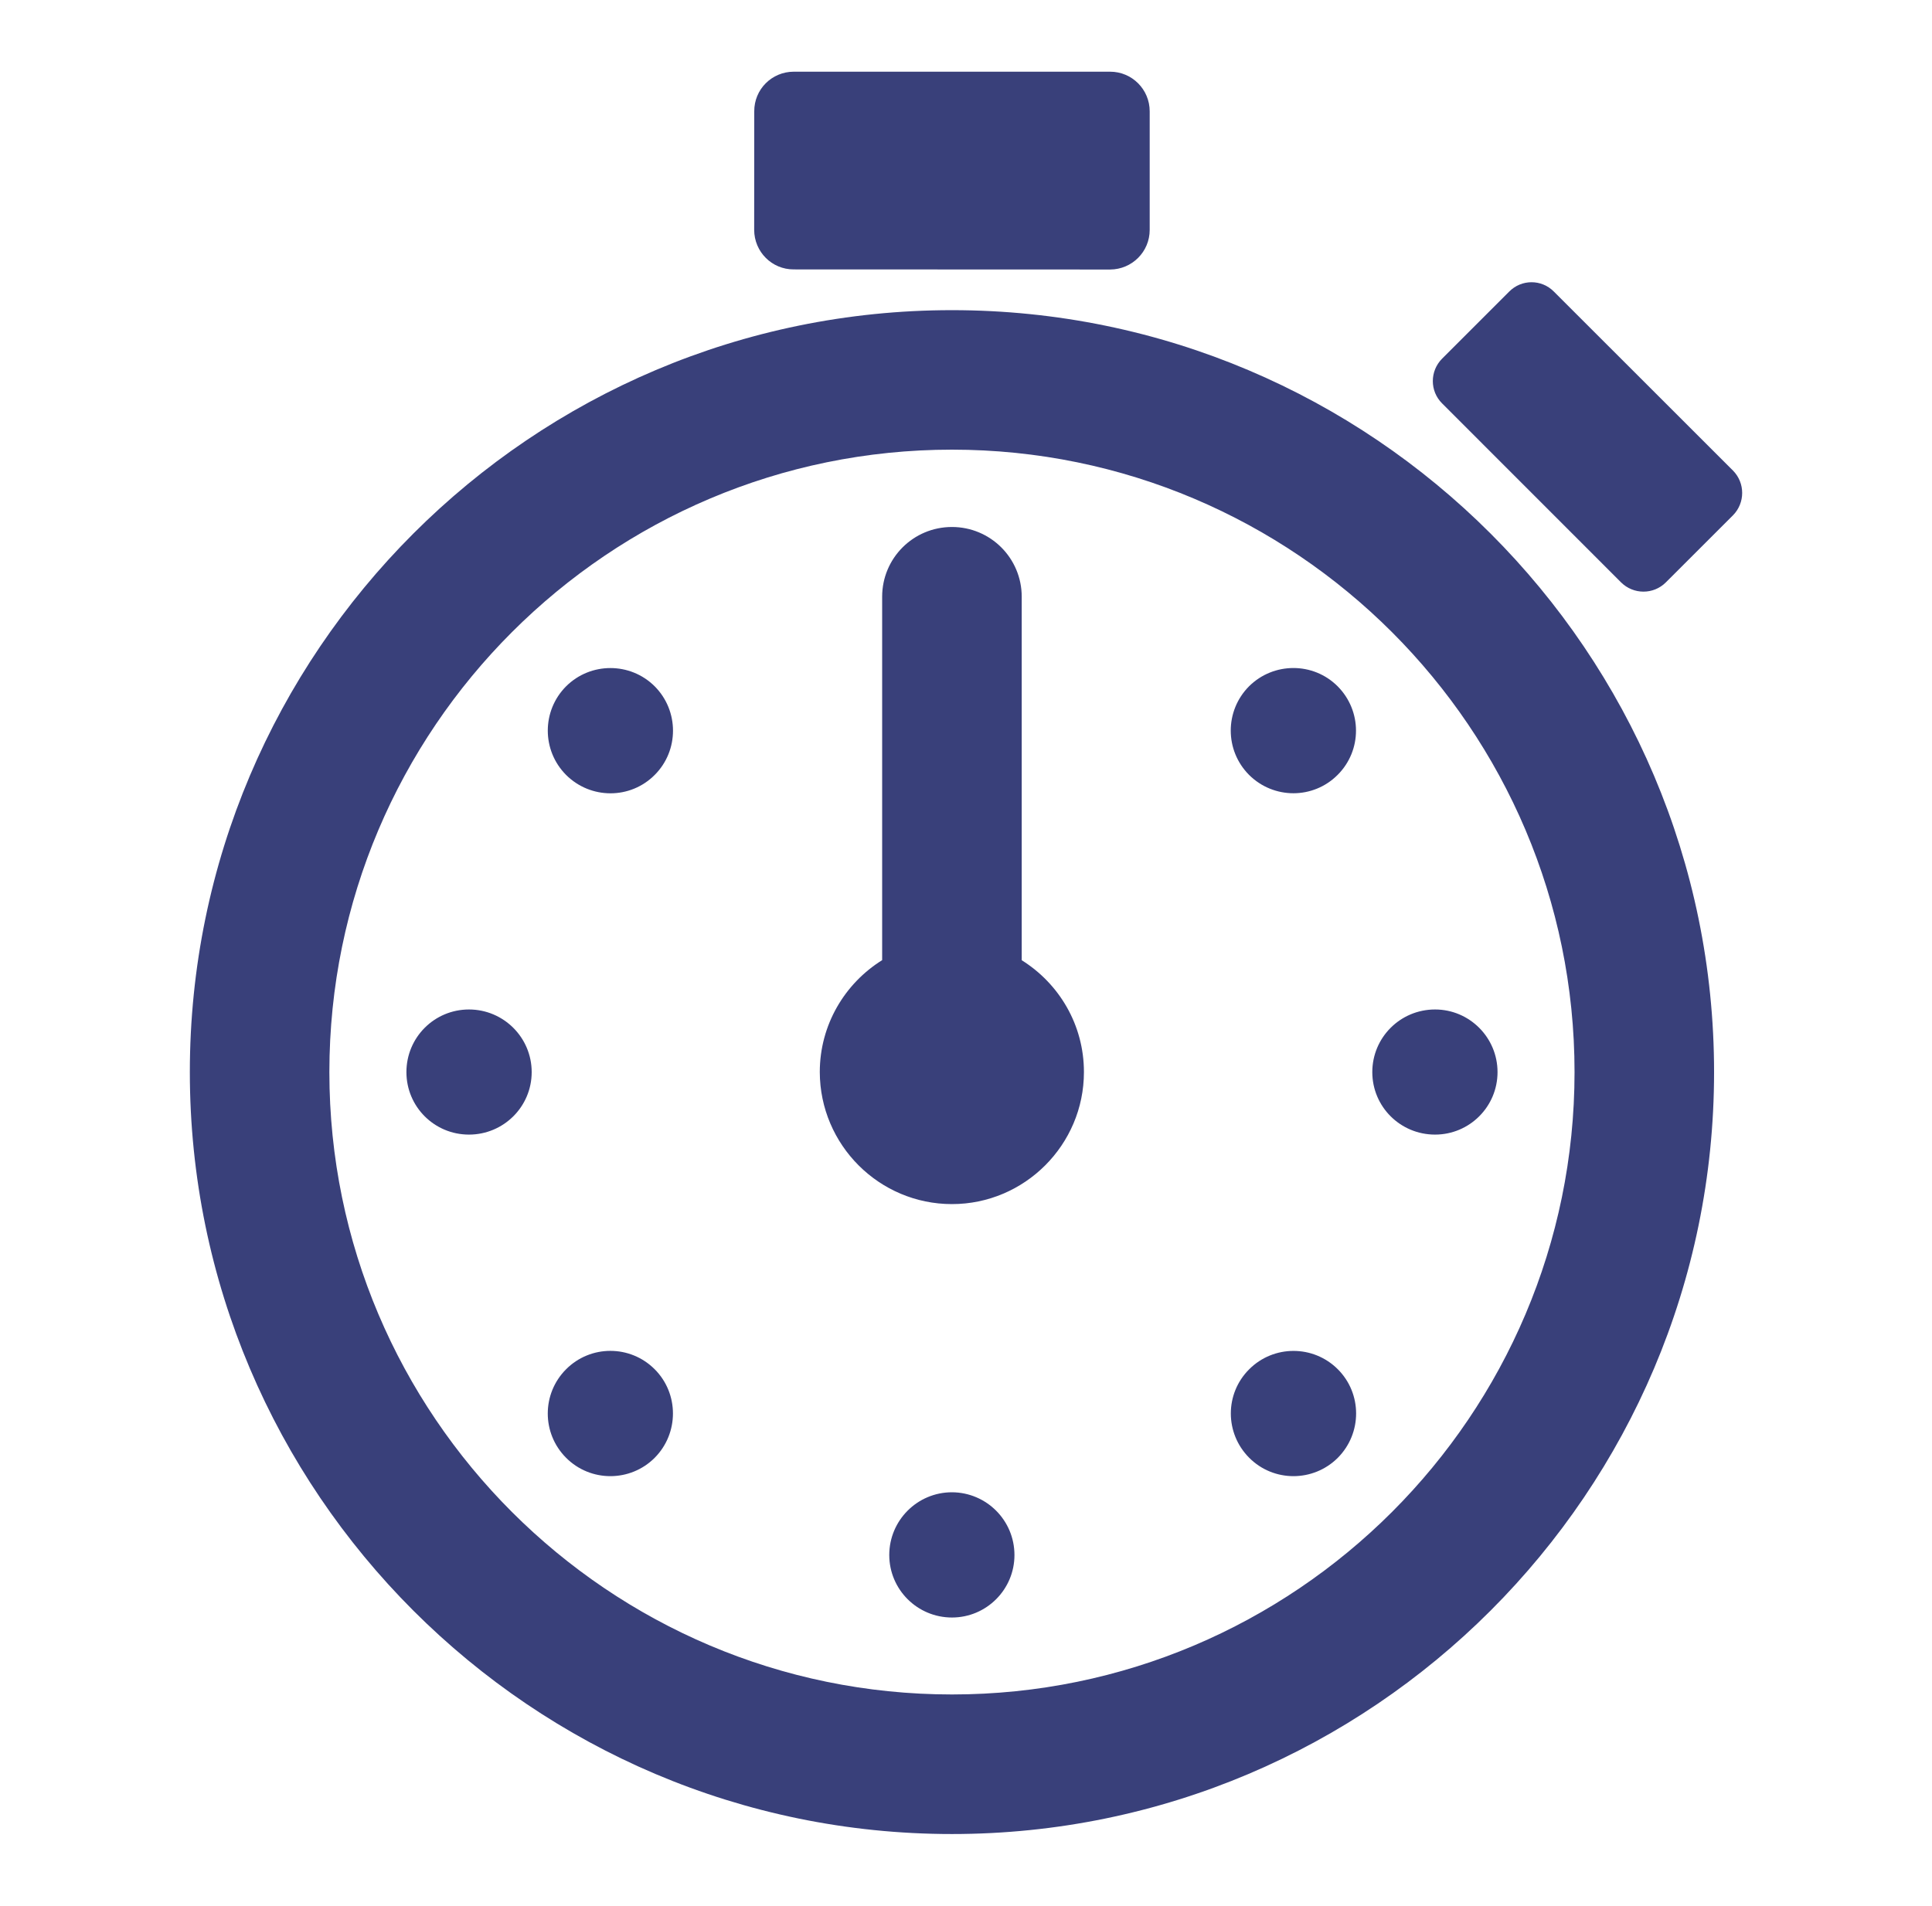 <?xml version="1.0" encoding="utf-8"?>
<!-- Generator: Adobe Illustrator 16.0.0, SVG Export Plug-In . SVG Version: 6.00 Build 0)  -->
<!DOCTYPE svg PUBLIC "-//W3C//DTD SVG 1.1//EN" "http://www.w3.org/Graphics/SVG/1.1/DTD/svg11.dtd">
<svg version="1.1" id="Layer_1" xmlns="http://www.w3.org/2000/svg" xmlns:xlink="http://www.w3.org/1999/xlink" x="0px" y="0px"
	 width="50px" height="49.332px" viewBox="0 0 50 49.332" enable-background="new 0 0 50 49.332" xml:space="preserve">
<g>
	<path fill="#39407A" d="M24.637,8.029c-10.876,0-19.724,8.85-19.724,19.724c0,10.874,8.848,19.724,19.724,19.724
		c10.876,0,19.723-8.85,19.723-19.724C44.36,16.878,35.514,8.029,24.637,8.029 M24.637,43.864c-8.885,0-16.113-7.227-16.113-16.111
		c0-8.886,7.228-16.113,16.113-16.113c8.884,0,16.112,7.227,16.112,16.113C40.749,36.638,33.521,43.864,24.637,43.864
		 M12.137,26.132c-0.896,0-1.619,0.724-1.619,1.621c0,0.896,0.723,1.618,1.619,1.618c0.896,0,1.623-0.723,1.623-1.618
		S13.032,26.132,12.137,26.132 M35.515,27.753c0,0.896,0.726,1.618,1.624,1.618c0.892,0,1.617-0.723,1.617-1.618
		s-0.726-1.621-1.617-1.621C36.24,26.132,35.515,26.857,35.515,27.753 M14.65,17.767c-0.631,0.635-0.631,1.658,0,2.293
		c0.634,0.633,1.661,0.637,2.294,0c0.631-0.631,0.631-1.658,0-2.293C16.311,17.136,15.284,17.136,14.65,17.767 M32.33,35.445
		c-0.635,0.631-0.635,1.657,0,2.293c0.631,0.633,1.657,0.633,2.292,0c0.632-0.636,0.632-1.662,0-2.293
		C33.987,34.811,32.961,34.814,32.33,35.445 M24.637,38.63c-0.896,0-1.623,0.727-1.623,1.625c0.001,0.893,0.727,1.617,1.623,1.617
		c0.892,0,1.617-0.725,1.617-1.617C26.254,39.356,25.529,38.634,24.637,38.63 M26.442,24.857v-9.409c0-1-0.808-1.806-1.806-1.806
		c-0.999,0-1.806,0.806-1.806,1.806v9.407c-0.968,0.604-1.614,1.675-1.614,2.898c0.005,1.883,1.535,3.417,3.421,3.417
		c1.879,0,3.415-1.534,3.415-3.417C28.053,26.529,27.408,25.461,26.442,24.857 M34.618,20.059c0.635-0.635,0.632-1.657,0-2.293
		c-0.631-0.631-1.657-0.631-2.293,0c-0.631,0.636-0.631,1.658,0,2.293C32.961,20.693,33.987,20.693,34.618,20.059 M14.651,35.445
		c-0.631,0.631-0.635,1.657,0,2.293c0.631,0.633,1.659,0.633,2.292,0c0.631-0.636,0.63-1.662,0-2.293
		C16.309,34.811,15.284,34.811,14.651,35.445 M20.542,6.974l8.189,0.003c0.564-0.003,1.023-0.458,1.023-1.026V2.882
		c0-0.568-0.459-1.026-1.023-1.026h-8.189c-0.568,0-1.025,0.458-1.022,1.026l-0.002,3.069C19.52,6.519,19.977,6.977,20.542,6.974
		 M44.848,12.18l-4.633-4.631c-0.319-0.324-0.838-0.324-1.158,0l-1.735,1.735c-0.321,0.323-0.321,0.84,0,1.159l4.631,4.633
		c0.32,0.318,0.838,0.321,1.159,0l1.736-1.735C45.167,13.02,45.167,12.5,44.848,12.18"/>
</g>
</svg>
